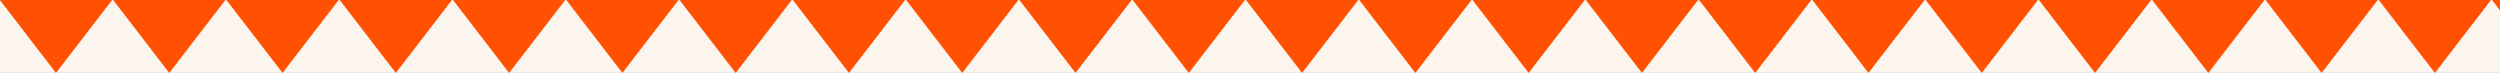 <svg width="1920" height="56" viewBox="0 0 1920 56" fill="none" xmlns="http://www.w3.org/2000/svg">
<rect x="0" y="0" width="1920" height="56" fill="#333333" stroke="none"/>
<g clip-path="url(#clip0_1312_370)">
<rect width="2014" height="56" transform="matrix(-1 0 0 -1 2007 56)" fill="#FBF5EE"/>
<path d="M1957 56L1913.7 -0.25L2000.3 -0.25L1957 56Z" fill="#FF5101"/>
<path d="M1870 56L1826.7 -0.25L1913.3 -0.25L1870 56Z" fill="#FF5101"/>
<path d="M1783 56L1739.7 -0.25L1826.3 -0.25L1783 56Z" fill="#FF5101"/>
<path d="M1696 56L1652.7 -0.25L1739.3 -0.25L1696 56Z" fill="#FF5101"/>
<path d="M1609 56L1565.7 -0.25L1652.3 -0.25L1609 56Z" fill="#FF5101"/>
<path d="M1522 56L1478.7 -0.25L1565.3 -0.25L1522 56Z" fill="#FF5101"/>
<path d="M1435 56L1391.7 -0.25L1478.3 -0.25L1435 56Z" fill="#FF5101"/>
<path d="M1348 56L1304.7 -0.25L1391.3 -0.25L1348 56Z" fill="#FF5101"/>
<path d="M1261 56L1217.7 -0.25L1304.3 -0.25L1261 56Z" fill="#FF5101"/>
<path d="M1174 56L1130.7 -0.25L1217.3 -0.25L1174 56Z" fill="#FF5101"/>
<path d="M1087 56L1043.7 -0.25L1130.3 -0.25L1087 56Z" fill="#FF5101"/>
<path d="M1000 56L956.699 -0.25L1043.3 -0.25L1000 56Z" fill="#FF5101"/>
<path d="M913 56L869.699 -0.25L956.301 -0.25L913 56Z" fill="#FF5101"/>
<path d="M826 56L782.699 -0.25L869.301 -0.25L826 56Z" fill="#FF5101"/>
<path d="M739 56L695.699 -0.25L782.301 -0.25L739 56Z" fill="#FF5101"/>
<path d="M652 56L608.699 -0.25L695.301 -0.25L652 56Z" fill="#FF5101"/>
<path d="M565 56L521.699 -0.25L608.301 -0.25L565 56Z" fill="#FF5101"/>
<path d="M478 56L434.699 -0.25L521.301 -0.25L478 56Z" fill="#FF5101"/>
<path d="M391 56L347.699 -0.25L434.301 -0.25L391 56Z" fill="#FF5101"/>
<path d="M304 56L260.699 -0.25L347.301 -0.25L304 56Z" fill="#FF5101"/>
<path d="M217 56L173.699 -0.25L260.301 -0.25L217 56Z" fill="#FF5101"/>
<path d="M130 56L86.699 -0.25L173.301 -0.25L130 56Z" fill="#FF5101"/>
<path d="M43 56L-0.301 -0.25L86.301 -0.25L43 56Z" fill="#FF5101"/>
</g>
<defs>
<clipPath id="clip0_1312_370">
<rect width="2014" height="56" fill="white" transform="matrix(-1 0 0 -1 2007 56)"/>
</clipPath>
</defs>
</svg>
